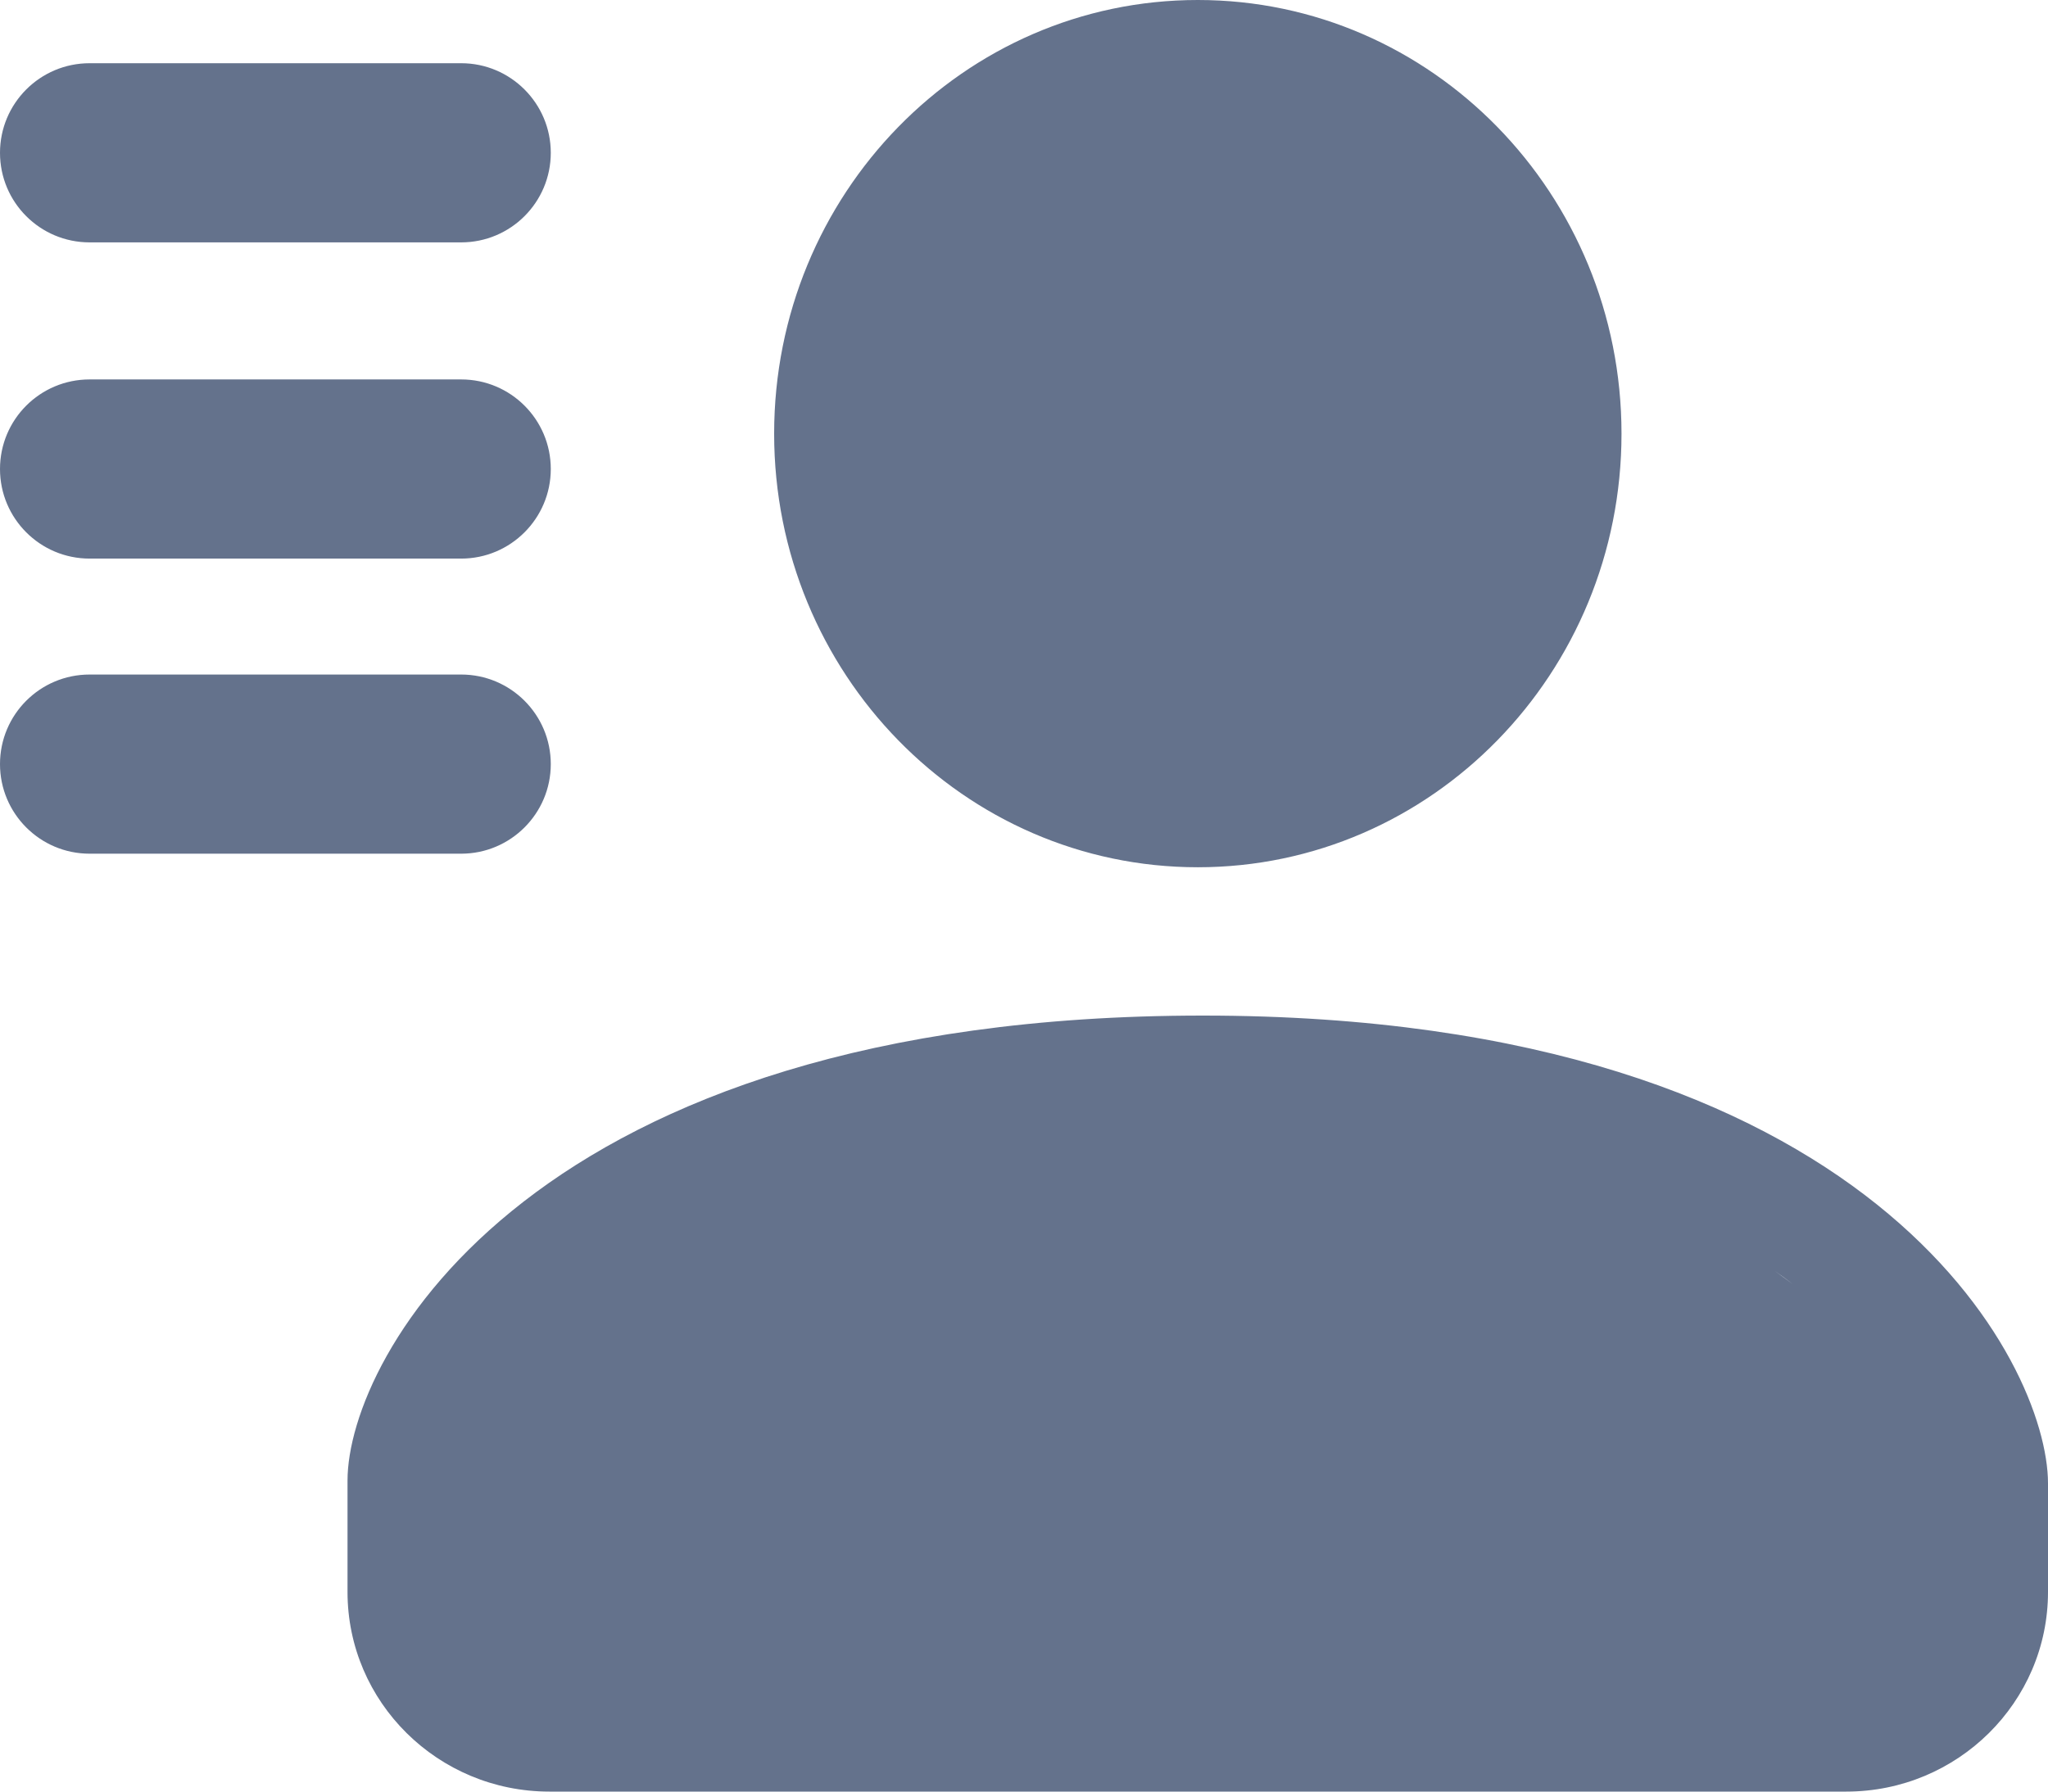 <svg width="16" height="14" viewBox="0 0 16 14" fill="none" xmlns="http://www.w3.org/2000/svg">
<path fill-rule="evenodd" clip-rule="evenodd" d="M14.008 10.036L13.865 9.931C13.914 9.965 13.962 10 14.008 10.036ZM12.668 3.389C12.668 5.26 11.186 6.777 9.358 6.777C7.53 6.777 6.048 5.26 6.048 3.389C6.048 1.517 7.53 0 9.358 0C11.186 0 12.668 1.517 12.668 3.389ZM2.715 11.57C2.715 10.603 4.154 7.936 9.397 7.936C14.64 7.936 16 10.656 16 11.592V12.44C16 13.301 15.294 14 14.424 14H4.292C3.421 14 2.715 13.301 2.715 12.44V11.57ZM0 1.194C0 0.808 0.313 0.494 0.7 0.494H3.603C3.989 0.494 4.303 0.808 4.303 1.194C4.303 1.581 3.989 1.894 3.603 1.894H0.7C0.313 1.894 0 1.581 0 1.194ZM0 3.665C0 3.278 0.313 2.965 0.7 2.965H3.603C3.989 2.965 4.303 3.278 4.303 3.665C4.303 4.051 3.989 4.365 3.603 4.365H0.7C0.313 4.365 0 4.051 0 3.665ZM0.7 5.271C0.313 5.271 0 5.584 0 5.971C0 6.357 0.313 6.671 0.7 6.671H3.603C3.989 6.671 4.303 6.357 4.303 5.971C4.303 5.584 3.989 5.271 3.603 5.271H0.7Z" fill="#64728C"/>
</svg>
